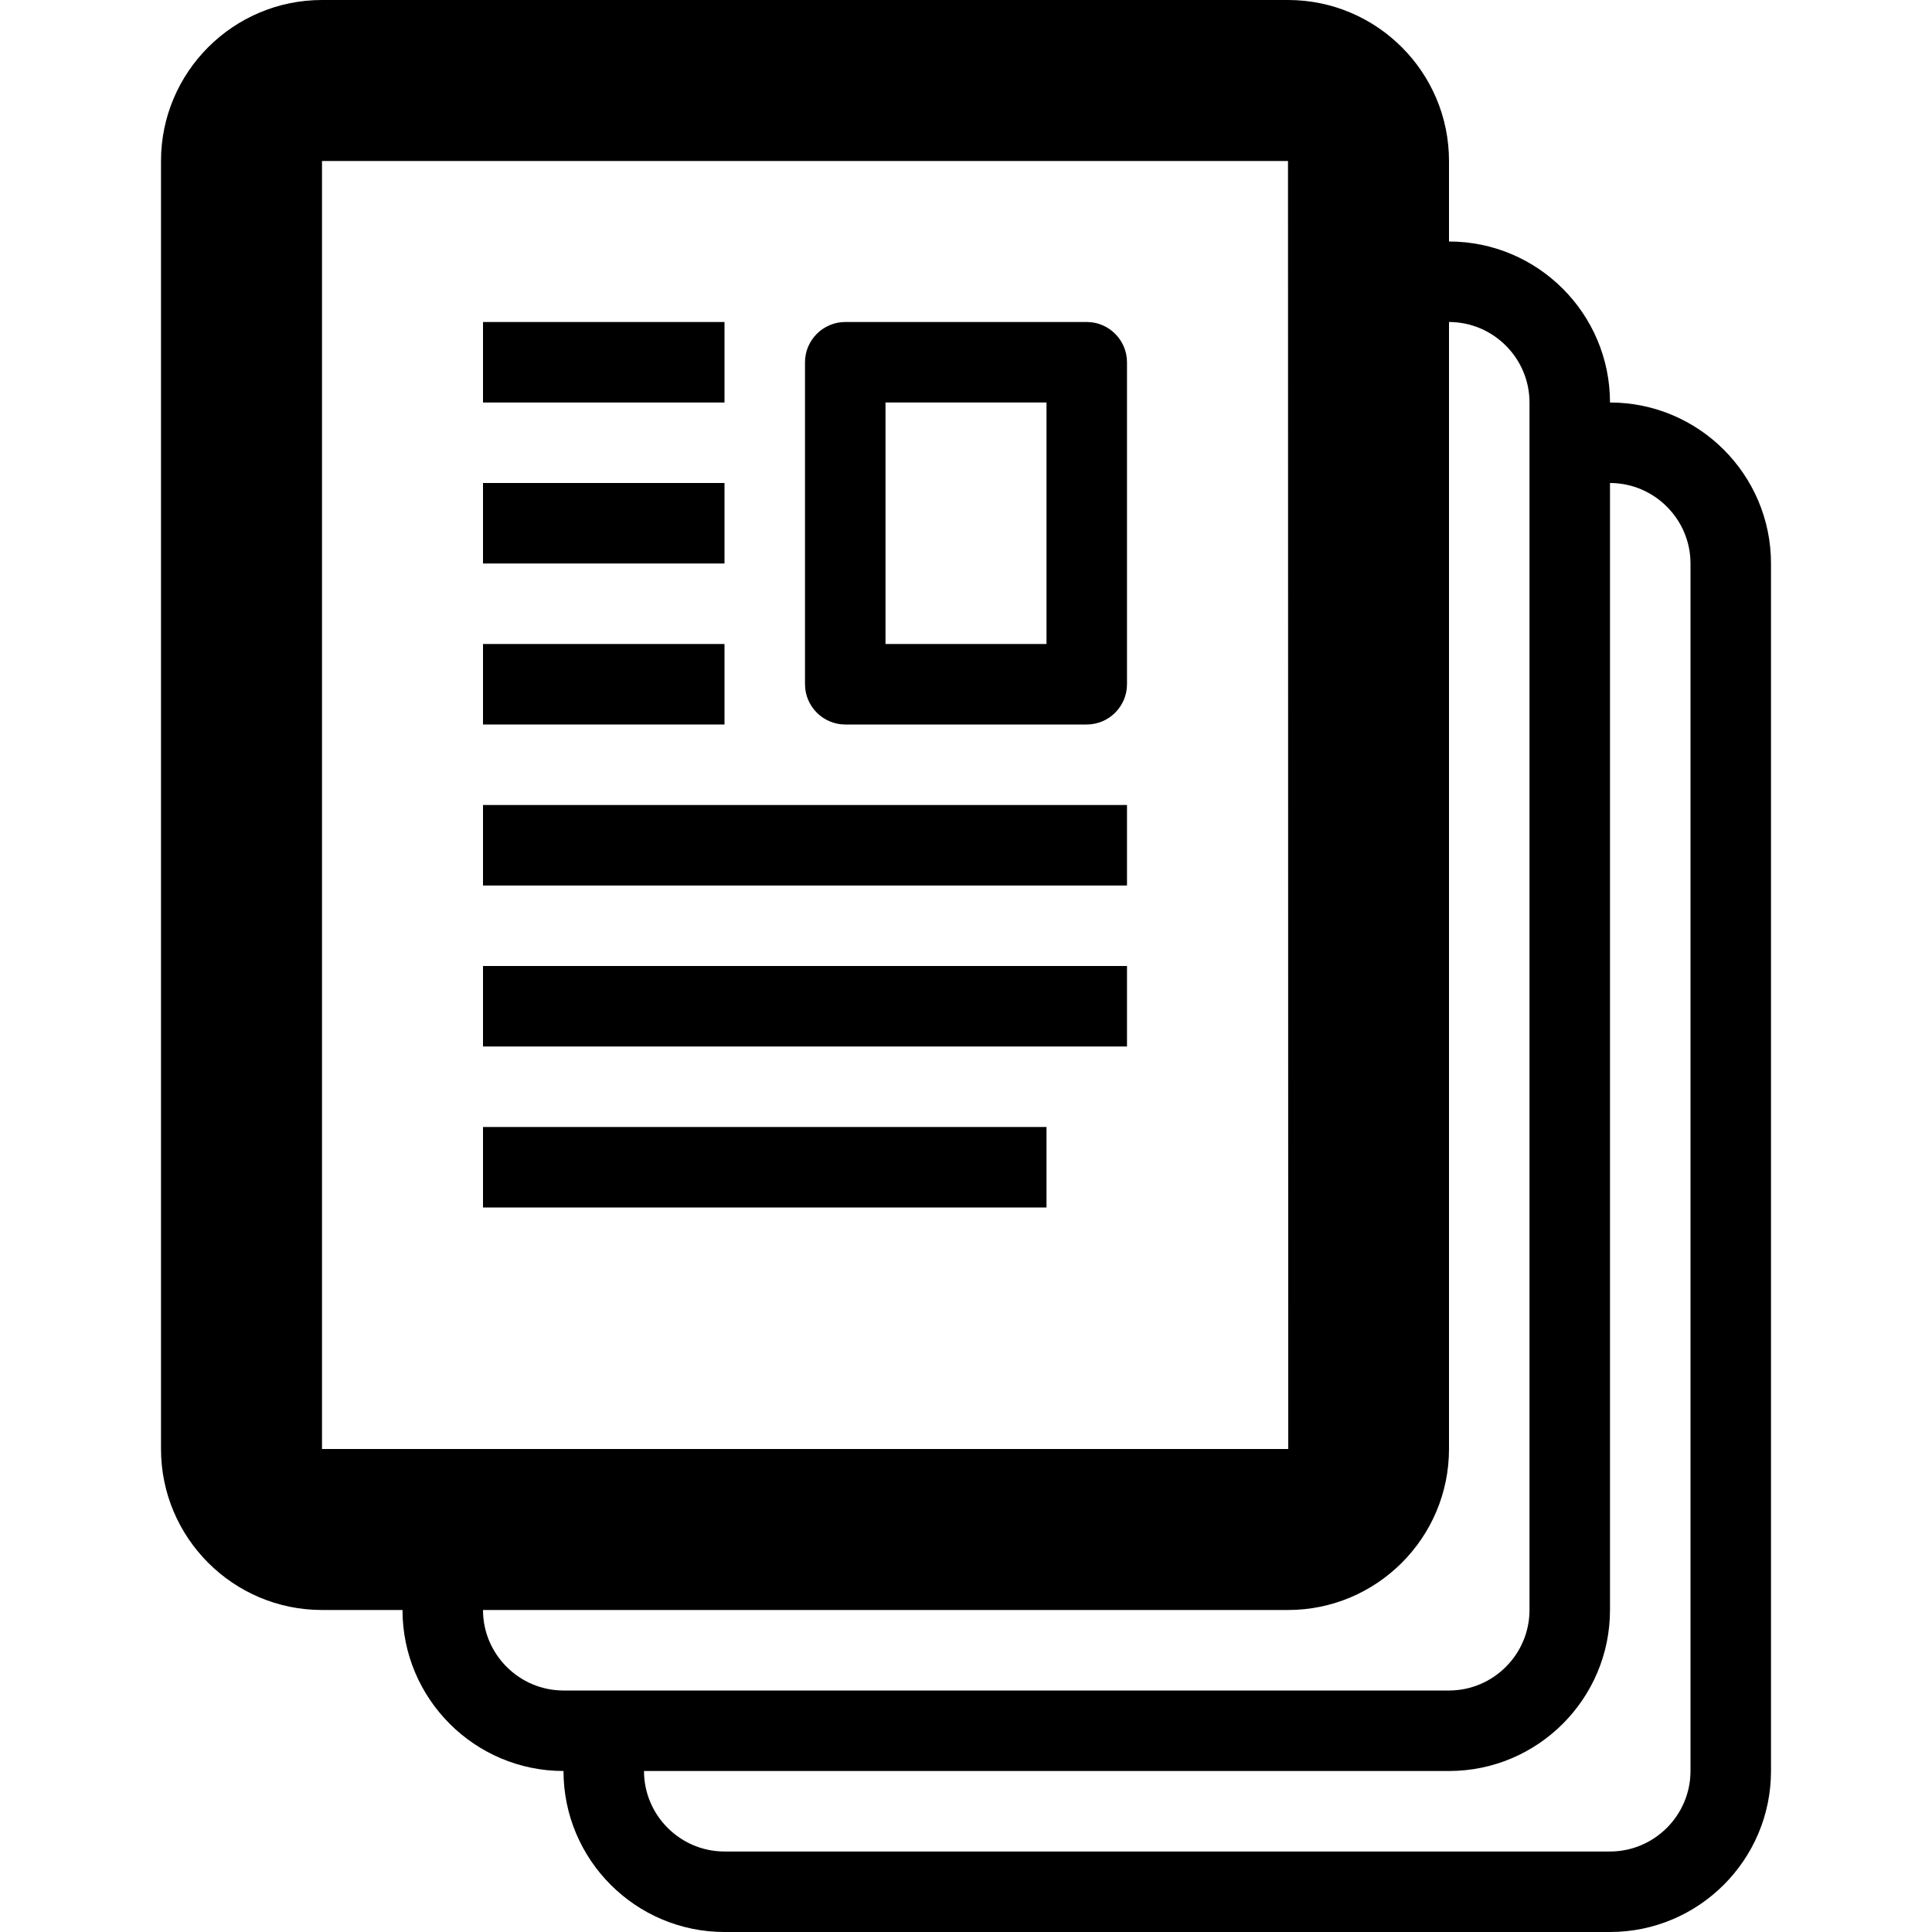 <svg version="1.1" xmlns="http://www.w3.org/2000/svg" width="24" height="24" viewBox="0 0 24 24">
  <path d="M6 4h3v1h-3v-1z" />
  <path d="M6 6h3v1h-3v-1z" />
  <path d="M6 12h8v1h-8v-1z" />
  <path d="M6 14h7v1h-7v-1z" />
  <path d="M6 8h3v1h-3v-1z" />
  <path d="M13.5 4h-3c-0.275 0-0.5 0.225-0.5 0.5v4c0 0.275 0.225 0.5 0.5 0.5h3c0.275 0 0.5-0.225 0.5-0.5v-4c0-0.275-0.225-0.5-0.5-0.5zM13 8h-2v-3h2v3z" />
  <path d="M6 10h8v1h-8v-1z" />
  <path d="M20 5c0-1.103-0.897-2-2-2v-1c0-1.103-0.897-2-2-2h-12c-1.103 0-2 0.897-2 2v16c0 1.103 0.897 2 2 2h1c0 1.103 0.897 2 2 2 0 1.103 0.897 2 2 2h11c1.103 0 2-0.897 2-2v-15c0-1.103-0.897-2-2-2zM4 18v-16h12l0.003 16c0 0 0 0-0.003 0h-12zM6 20h10c1.103 0 2-0.897 2-2v-14c0.55 0 1 0.45 1 1v15c0 0.55-0.45 1-1 1h-11c-0.55 0-1-0.45-1-1zM21 22c0 0.55-0.45 1-1 1h-11c-0.55 0-1-0.45-1-1h10c1.103 0 2-0.897 2-2v-14c0.55 0 1 0.45 1 1v15z" />
</svg>

